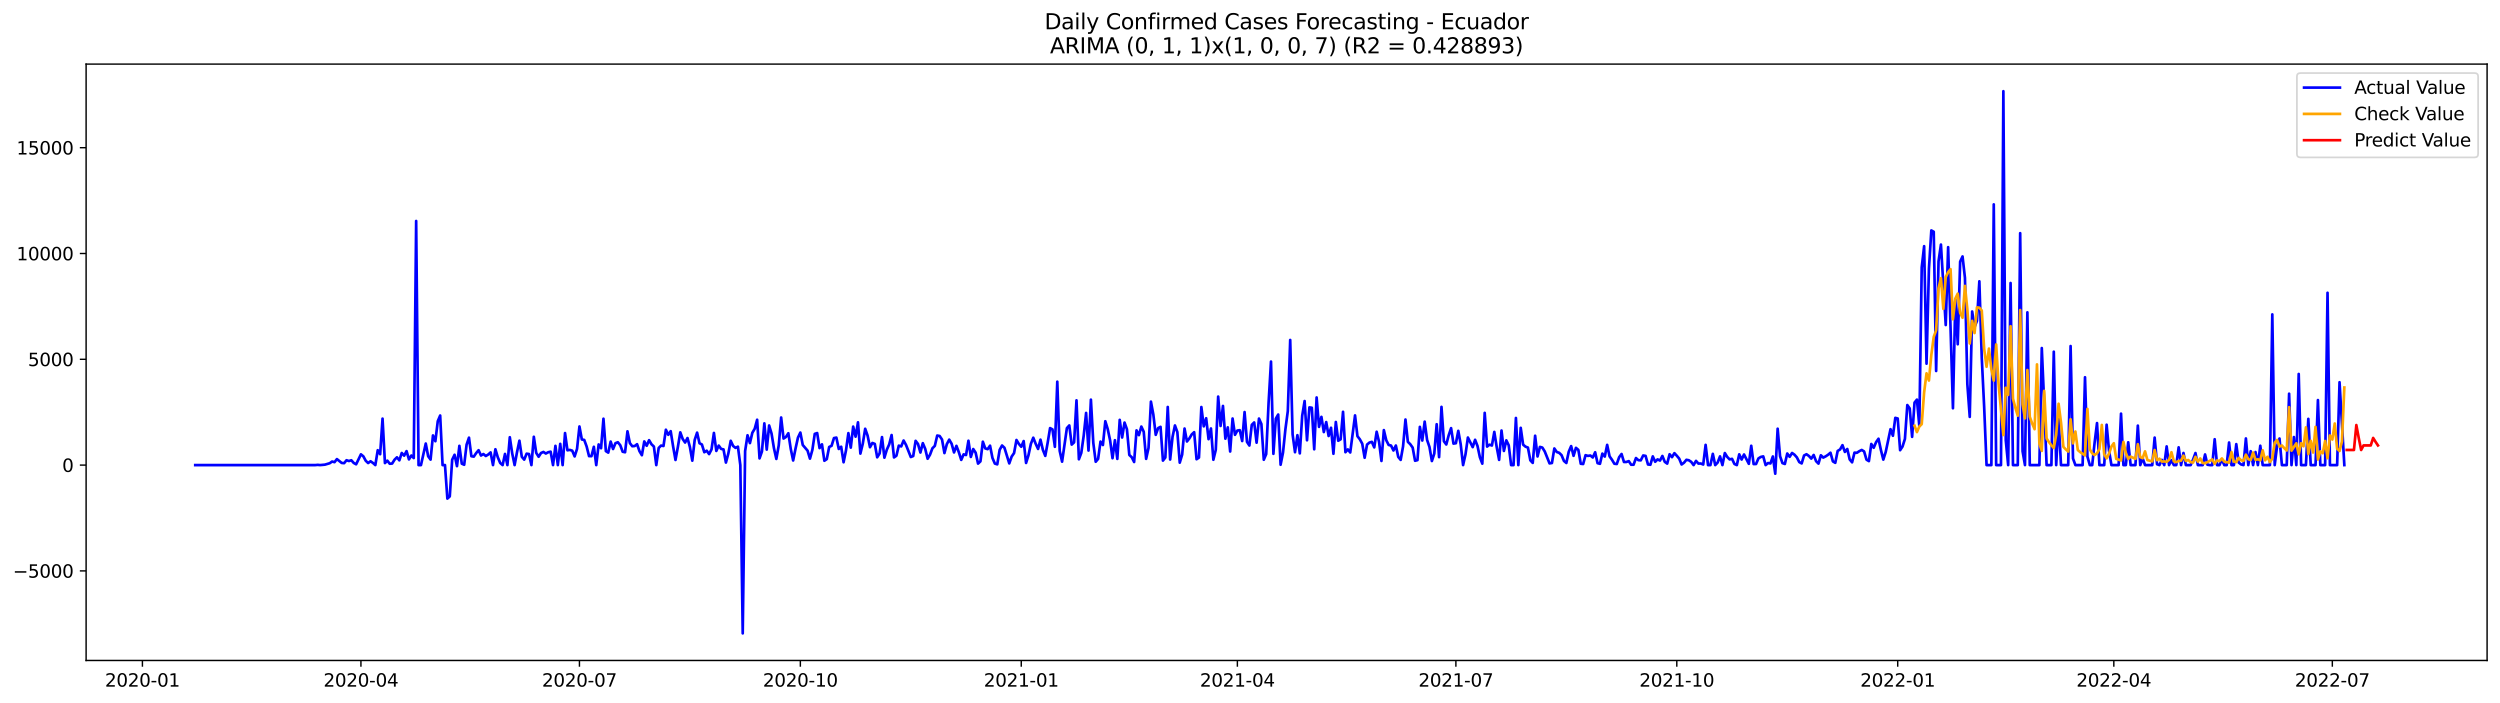 <?xml version="1.0" encoding="utf-8" standalone="no"?>
<!DOCTYPE svg PUBLIC "-//W3C//DTD SVG 1.1//EN"
  "http://www.w3.org/Graphics/SVG/1.1/DTD/svg11.dtd">
<svg xmlns:xlink="http://www.w3.org/1999/xlink" width="1394.43pt" height="392.274pt" viewBox="0 0 1394.43 392.274" xmlns="http://www.w3.org/2000/svg" version="1.1">
 <defs>
  <style type="text/css">*{stroke-linejoin: round; stroke-linecap: butt}</style>
 </defs>
 <g id="figure_1">
  <g id="patch_1">
   <path d="M 0 392.274 
L 1394.43 392.274 
L 1394.43 0 
L 0 0 
z
" style="fill: #ffffff"/>
  </g>
  <g id="axes_1">
   <g id="patch_2">
    <path d="M 48.03 368.396 
L 1387.23 368.396 
L 1387.23 35.755 
L 48.03 35.755 
z
" style="fill: #ffffff"/>
   </g>
   <g id="matplotlib.axis_1">
    <g id="xtick_1">
     <g id="line2d_1">
      <defs>
       <path id="mb697d5d68c" d="M 0 0 
L 0 3.5 
" style="stroke: #000000; stroke-width: 0.8"/>
      </defs>
      <g>
       <use xlink:href="#mb697d5d68c" x="79.437" y="368.396" style="stroke: #000000; stroke-width: 0.8"/>
      </g>
     </g>
     <g id="text_1">
      <!-- 2020-01 -->
      <g transform="translate(58.546 382.994)scale(0.1 -0.1)">
       <defs>
        <path id="DejaVuSans-32" d="M 1228 531 
L 3431 531 
L 3431 0 
L 469 0 
L 469 531 
Q 828 903 1448 1529 
Q 2069 2156 2228 2338 
Q 2531 2678 2651 2914 
Q 2772 3150 2772 3378 
Q 2772 3750 2511 3984 
Q 2250 4219 1831 4219 
Q 1534 4219 1204 4116 
Q 875 4013 500 3803 
L 500 4441 
Q 881 4594 1212 4672 
Q 1544 4750 1819 4750 
Q 2544 4750 2975 4387 
Q 3406 4025 3406 3419 
Q 3406 3131 3298 2873 
Q 3191 2616 2906 2266 
Q 2828 2175 2409 1742 
Q 1991 1309 1228 531 
z
" transform="scale(0.016)"/>
        <path id="DejaVuSans-30" d="M 2034 4250 
Q 1547 4250 1301 3770 
Q 1056 3291 1056 2328 
Q 1056 1369 1301 889 
Q 1547 409 2034 409 
Q 2525 409 2770 889 
Q 3016 1369 3016 2328 
Q 3016 3291 2770 3770 
Q 2525 4250 2034 4250 
z
M 2034 4750 
Q 2819 4750 3233 4129 
Q 3647 3509 3647 2328 
Q 3647 1150 3233 529 
Q 2819 -91 2034 -91 
Q 1250 -91 836 529 
Q 422 1150 422 2328 
Q 422 3509 836 4129 
Q 1250 4750 2034 4750 
z
" transform="scale(0.016)"/>
        <path id="DejaVuSans-2d" d="M 313 2009 
L 1997 2009 
L 1997 1497 
L 313 1497 
L 313 2009 
z
" transform="scale(0.016)"/>
        <path id="DejaVuSans-31" d="M 794 531 
L 1825 531 
L 1825 4091 
L 703 3866 
L 703 4441 
L 1819 4666 
L 2450 4666 
L 2450 531 
L 3481 531 
L 3481 0 
L 794 0 
L 794 531 
z
" transform="scale(0.016)"/>
       </defs>
       <use xlink:href="#DejaVuSans-32"/>
       <use xlink:href="#DejaVuSans-30" x="63.623"/>
       <use xlink:href="#DejaVuSans-32" x="127.246"/>
       <use xlink:href="#DejaVuSans-30" x="190.869"/>
       <use xlink:href="#DejaVuSans-2d" x="254.492"/>
       <use xlink:href="#DejaVuSans-30" x="290.576"/>
       <use xlink:href="#DejaVuSans-31" x="354.199"/>
      </g>
     </g>
    </g>
    <g id="xtick_2">
     <g id="line2d_2">
      <g>
       <use xlink:href="#mb697d5d68c" x="201.316" y="368.396" style="stroke: #000000; stroke-width: 0.8"/>
      </g>
     </g>
     <g id="text_2">
      <!-- 2020-04 -->
      <g transform="translate(180.425 382.994)scale(0.1 -0.1)">
       <defs>
        <path id="DejaVuSans-34" d="M 2419 4116 
L 825 1625 
L 2419 1625 
L 2419 4116 
z
M 2253 4666 
L 3047 4666 
L 3047 1625 
L 3713 1625 
L 3713 1100 
L 3047 1100 
L 3047 0 
L 2419 0 
L 2419 1100 
L 313 1100 
L 313 1709 
L 2253 4666 
z
" transform="scale(0.016)"/>
       </defs>
       <use xlink:href="#DejaVuSans-32"/>
       <use xlink:href="#DejaVuSans-30" x="63.623"/>
       <use xlink:href="#DejaVuSans-32" x="127.246"/>
       <use xlink:href="#DejaVuSans-30" x="190.869"/>
       <use xlink:href="#DejaVuSans-2d" x="254.492"/>
       <use xlink:href="#DejaVuSans-30" x="290.576"/>
       <use xlink:href="#DejaVuSans-34" x="354.199"/>
      </g>
     </g>
    </g>
    <g id="xtick_3">
     <g id="line2d_3">
      <g>
       <use xlink:href="#mb697d5d68c" x="323.196" y="368.396" style="stroke: #000000; stroke-width: 0.8"/>
      </g>
     </g>
     <g id="text_3">
      <!-- 2020-07 -->
      <g transform="translate(302.304 382.994)scale(0.1 -0.1)">
       <defs>
        <path id="DejaVuSans-37" d="M 525 4666 
L 3525 4666 
L 3525 4397 
L 1831 0 
L 1172 0 
L 2766 4134 
L 525 4134 
L 525 4666 
z
" transform="scale(0.016)"/>
       </defs>
       <use xlink:href="#DejaVuSans-32"/>
       <use xlink:href="#DejaVuSans-30" x="63.623"/>
       <use xlink:href="#DejaVuSans-32" x="127.246"/>
       <use xlink:href="#DejaVuSans-30" x="190.869"/>
       <use xlink:href="#DejaVuSans-2d" x="254.492"/>
       <use xlink:href="#DejaVuSans-30" x="290.576"/>
       <use xlink:href="#DejaVuSans-37" x="354.199"/>
      </g>
     </g>
    </g>
    <g id="xtick_4">
     <g id="line2d_4">
      <g>
       <use xlink:href="#mb697d5d68c" x="446.415" y="368.396" style="stroke: #000000; stroke-width: 0.8"/>
      </g>
     </g>
     <g id="text_4">
      <!-- 2020-10 -->
      <g transform="translate(425.523 382.994)scale(0.1 -0.1)">
       <use xlink:href="#DejaVuSans-32"/>
       <use xlink:href="#DejaVuSans-30" x="63.623"/>
       <use xlink:href="#DejaVuSans-32" x="127.246"/>
       <use xlink:href="#DejaVuSans-30" x="190.869"/>
       <use xlink:href="#DejaVuSans-2d" x="254.492"/>
       <use xlink:href="#DejaVuSans-31" x="290.576"/>
       <use xlink:href="#DejaVuSans-30" x="354.199"/>
      </g>
     </g>
    </g>
    <g id="xtick_5">
     <g id="line2d_5">
      <g>
       <use xlink:href="#mb697d5d68c" x="569.633" y="368.396" style="stroke: #000000; stroke-width: 0.8"/>
      </g>
     </g>
     <g id="text_5">
      <!-- 2021-01 -->
      <g transform="translate(548.742 382.994)scale(0.1 -0.1)">
       <use xlink:href="#DejaVuSans-32"/>
       <use xlink:href="#DejaVuSans-30" x="63.623"/>
       <use xlink:href="#DejaVuSans-32" x="127.246"/>
       <use xlink:href="#DejaVuSans-31" x="190.869"/>
       <use xlink:href="#DejaVuSans-2d" x="254.492"/>
       <use xlink:href="#DejaVuSans-30" x="290.576"/>
       <use xlink:href="#DejaVuSans-31" x="354.199"/>
      </g>
     </g>
    </g>
    <g id="xtick_6">
     <g id="line2d_6">
      <g>
       <use xlink:href="#mb697d5d68c" x="690.173" y="368.396" style="stroke: #000000; stroke-width: 0.8"/>
      </g>
     </g>
     <g id="text_6">
      <!-- 2021-04 -->
      <g transform="translate(669.282 382.994)scale(0.1 -0.1)">
       <use xlink:href="#DejaVuSans-32"/>
       <use xlink:href="#DejaVuSans-30" x="63.623"/>
       <use xlink:href="#DejaVuSans-32" x="127.246"/>
       <use xlink:href="#DejaVuSans-31" x="190.869"/>
       <use xlink:href="#DejaVuSans-2d" x="254.492"/>
       <use xlink:href="#DejaVuSans-30" x="290.576"/>
       <use xlink:href="#DejaVuSans-34" x="354.199"/>
      </g>
     </g>
    </g>
    <g id="xtick_7">
     <g id="line2d_7">
      <g>
       <use xlink:href="#mb697d5d68c" x="812.053" y="368.396" style="stroke: #000000; stroke-width: 0.8"/>
      </g>
     </g>
     <g id="text_7">
      <!-- 2021-07 -->
      <g transform="translate(791.161 382.994)scale(0.1 -0.1)">
       <use xlink:href="#DejaVuSans-32"/>
       <use xlink:href="#DejaVuSans-30" x="63.623"/>
       <use xlink:href="#DejaVuSans-32" x="127.246"/>
       <use xlink:href="#DejaVuSans-31" x="190.869"/>
       <use xlink:href="#DejaVuSans-2d" x="254.492"/>
       <use xlink:href="#DejaVuSans-30" x="290.576"/>
       <use xlink:href="#DejaVuSans-37" x="354.199"/>
      </g>
     </g>
    </g>
    <g id="xtick_8">
     <g id="line2d_8">
      <g>
       <use xlink:href="#mb697d5d68c" x="935.271" y="368.396" style="stroke: #000000; stroke-width: 0.8"/>
      </g>
     </g>
     <g id="text_8">
      <!-- 2021-10 -->
      <g transform="translate(914.38 382.994)scale(0.1 -0.1)">
       <use xlink:href="#DejaVuSans-32"/>
       <use xlink:href="#DejaVuSans-30" x="63.623"/>
       <use xlink:href="#DejaVuSans-32" x="127.246"/>
       <use xlink:href="#DejaVuSans-31" x="190.869"/>
       <use xlink:href="#DejaVuSans-2d" x="254.492"/>
       <use xlink:href="#DejaVuSans-31" x="290.576"/>
       <use xlink:href="#DejaVuSans-30" x="354.199"/>
      </g>
     </g>
    </g>
    <g id="xtick_9">
     <g id="line2d_9">
      <g>
       <use xlink:href="#mb697d5d68c" x="1058.49" y="368.396" style="stroke: #000000; stroke-width: 0.8"/>
      </g>
     </g>
     <g id="text_9">
      <!-- 2022-01 -->
      <g transform="translate(1037.599 382.994)scale(0.1 -0.1)">
       <use xlink:href="#DejaVuSans-32"/>
       <use xlink:href="#DejaVuSans-30" x="63.623"/>
       <use xlink:href="#DejaVuSans-32" x="127.246"/>
       <use xlink:href="#DejaVuSans-32" x="190.869"/>
       <use xlink:href="#DejaVuSans-2d" x="254.492"/>
       <use xlink:href="#DejaVuSans-30" x="290.576"/>
       <use xlink:href="#DejaVuSans-31" x="354.199"/>
      </g>
     </g>
    </g>
    <g id="xtick_10">
     <g id="line2d_10">
      <g>
       <use xlink:href="#mb697d5d68c" x="1179.03" y="368.396" style="stroke: #000000; stroke-width: 0.8"/>
      </g>
     </g>
     <g id="text_10">
      <!-- 2022-04 -->
      <g transform="translate(1158.139 382.994)scale(0.1 -0.1)">
       <use xlink:href="#DejaVuSans-32"/>
       <use xlink:href="#DejaVuSans-30" x="63.623"/>
       <use xlink:href="#DejaVuSans-32" x="127.246"/>
       <use xlink:href="#DejaVuSans-32" x="190.869"/>
       <use xlink:href="#DejaVuSans-2d" x="254.492"/>
       <use xlink:href="#DejaVuSans-30" x="290.576"/>
       <use xlink:href="#DejaVuSans-34" x="354.199"/>
      </g>
     </g>
    </g>
    <g id="xtick_11">
     <g id="line2d_11">
      <g>
       <use xlink:href="#mb697d5d68c" x="1300.91" y="368.396" style="stroke: #000000; stroke-width: 0.8"/>
      </g>
     </g>
     <g id="text_11">
      <!-- 2022-07 -->
      <g transform="translate(1280.018 382.994)scale(0.1 -0.1)">
       <use xlink:href="#DejaVuSans-32"/>
       <use xlink:href="#DejaVuSans-30" x="63.623"/>
       <use xlink:href="#DejaVuSans-32" x="127.246"/>
       <use xlink:href="#DejaVuSans-32" x="190.869"/>
       <use xlink:href="#DejaVuSans-2d" x="254.492"/>
       <use xlink:href="#DejaVuSans-30" x="290.576"/>
       <use xlink:href="#DejaVuSans-37" x="354.199"/>
      </g>
     </g>
    </g>
   </g>
   <g id="matplotlib.axis_2">
    <g id="ytick_1">
     <g id="line2d_12">
      <defs>
       <path id="md176b123f0" d="M 0 0 
L -3.5 0 
" style="stroke: #000000; stroke-width: 0.8"/>
      </defs>
      <g>
       <use xlink:href="#md176b123f0" x="48.03" y="318.424" style="stroke: #000000; stroke-width: 0.8"/>
      </g>
     </g>
     <g id="text_12">
      <!-- −5000 -->
      <g transform="translate(7.2 322.224)scale(0.1 -0.1)">
       <defs>
        <path id="DejaVuSans-2212" d="M 678 2272 
L 4684 2272 
L 4684 1741 
L 678 1741 
L 678 2272 
z
" transform="scale(0.016)"/>
        <path id="DejaVuSans-35" d="M 691 4666 
L 3169 4666 
L 3169 4134 
L 1269 4134 
L 1269 2991 
Q 1406 3038 1543 3061 
Q 1681 3084 1819 3084 
Q 2600 3084 3056 2656 
Q 3513 2228 3513 1497 
Q 3513 744 3044 326 
Q 2575 -91 1722 -91 
Q 1428 -91 1123 -41 
Q 819 9 494 109 
L 494 744 
Q 775 591 1075 516 
Q 1375 441 1709 441 
Q 2250 441 2565 725 
Q 2881 1009 2881 1497 
Q 2881 1984 2565 2268 
Q 2250 2553 1709 2553 
Q 1456 2553 1204 2497 
Q 953 2441 691 2322 
L 691 4666 
z
" transform="scale(0.016)"/>
       </defs>
       <use xlink:href="#DejaVuSans-2212"/>
       <use xlink:href="#DejaVuSans-35" x="83.789"/>
       <use xlink:href="#DejaVuSans-30" x="147.412"/>
       <use xlink:href="#DejaVuSans-30" x="211.035"/>
       <use xlink:href="#DejaVuSans-30" x="274.658"/>
      </g>
     </g>
    </g>
    <g id="ytick_2">
     <g id="line2d_13">
      <g>
       <use xlink:href="#md176b123f0" x="48.03" y="259.415" style="stroke: #000000; stroke-width: 0.8"/>
      </g>
     </g>
     <g id="text_13">
      <!-- 0 -->
      <g transform="translate(34.667 263.214)scale(0.1 -0.1)">
       <use xlink:href="#DejaVuSans-30"/>
      </g>
     </g>
    </g>
    <g id="ytick_3">
     <g id="line2d_14">
      <g>
       <use xlink:href="#md176b123f0" x="48.03" y="200.406" style="stroke: #000000; stroke-width: 0.8"/>
      </g>
     </g>
     <g id="text_14">
      <!-- 5000 -->
      <g transform="translate(15.58 204.205)scale(0.1 -0.1)">
       <use xlink:href="#DejaVuSans-35"/>
       <use xlink:href="#DejaVuSans-30" x="63.623"/>
       <use xlink:href="#DejaVuSans-30" x="127.246"/>
       <use xlink:href="#DejaVuSans-30" x="190.869"/>
      </g>
     </g>
    </g>
    <g id="ytick_4">
     <g id="line2d_15">
      <g>
       <use xlink:href="#md176b123f0" x="48.03" y="141.396" style="stroke: #000000; stroke-width: 0.8"/>
      </g>
     </g>
     <g id="text_15">
      <!-- 10000 -->
      <g transform="translate(9.217 145.195)scale(0.1 -0.1)">
       <use xlink:href="#DejaVuSans-31"/>
       <use xlink:href="#DejaVuSans-30" x="63.623"/>
       <use xlink:href="#DejaVuSans-30" x="127.246"/>
       <use xlink:href="#DejaVuSans-30" x="190.869"/>
       <use xlink:href="#DejaVuSans-30" x="254.492"/>
      </g>
     </g>
    </g>
    <g id="ytick_5">
     <g id="line2d_16">
      <g>
       <use xlink:href="#md176b123f0" x="48.03" y="82.387" style="stroke: #000000; stroke-width: 0.8"/>
      </g>
     </g>
     <g id="text_16">
      <!-- 15000 -->
      <g transform="translate(9.217 86.186)scale(0.1 -0.1)">
       <use xlink:href="#DejaVuSans-31"/>
       <use xlink:href="#DejaVuSans-35" x="63.623"/>
       <use xlink:href="#DejaVuSans-30" x="127.246"/>
       <use xlink:href="#DejaVuSans-30" x="190.869"/>
       <use xlink:href="#DejaVuSans-30" x="254.492"/>
      </g>
     </g>
    </g>
   </g>
   <g id="line2d_17">
    <path d="M 108.902 259.415 
L 175.869 259.415 
L 177.208 259.285 
L 178.548 259.415 
L 181.226 259.167 
L 183.905 258.376 
L 185.244 257.432 
L 186.584 257.775 
L 187.923 256.075 
L 190.602 258.223 
L 191.941 258.341 
L 193.28 256.701 
L 194.62 257.149 
L 195.959 256.724 
L 197.298 258.223 
L 198.638 258.967 
L 201.316 253.42 
L 202.656 254.517 
L 203.995 256.996 
L 205.334 258.27 
L 206.674 257.279 
L 208.013 258.223 
L 209.352 259.415 
L 210.692 251.118 
L 212.031 253.337 
L 213.37 233.498 
L 214.71 258.282 
L 216.049 256.948 
L 217.388 258.671 
L 218.728 258.542 
L 220.067 256.406 
L 221.406 255.084 
L 222.746 256.76 
L 224.085 252.664 
L 225.424 254.151 
L 226.764 251.626 
L 228.103 256.229 
L 229.442 254.081 
L 230.782 255.485 
L 232.121 123.268 
L 233.46 259.415 
L 234.8 259.415 
L 237.478 247.401 
L 238.818 254.494 
L 240.157 256.358 
L 241.496 242.869 
L 242.836 246.102 
L 244.175 234.938 
L 245.514 231.763 
L 246.854 259.415 
L 248.193 259.415 
L 249.532 278.097 
L 250.872 276.882 
L 252.211 256.429 
L 253.55 253.656 
L 254.89 260.005 
L 256.229 248.675 
L 257.568 258.624 
L 258.908 259.226 
L 260.247 248.026 
L 261.586 244.12 
L 262.926 254.47 
L 264.265 254.694 
L 265.604 252.7 
L 266.944 251.118 
L 268.283 254.081 
L 269.622 253.254 
L 270.962 254.34 
L 272.301 253.538 
L 273.64 252.346 
L 274.98 259.415 
L 276.319 250.587 
L 277.658 255.072 
L 278.998 258.235 
L 280.337 259.415 
L 281.676 253.195 
L 283.016 259.415 
L 284.355 243.884 
L 285.694 252.9 
L 287.034 259.415 
L 288.373 252.228 
L 289.712 245.807 
L 291.052 254.789 
L 292.391 256.37 
L 293.73 253.054 
L 295.07 253.243 
L 296.409 259.415 
L 297.748 243.624 
L 299.088 252.594 
L 300.427 254.753 
L 301.767 252.676 
L 303.106 252.086 
L 304.445 252.959 
L 305.785 252.251 
L 307.124 251.933 
L 308.463 259.415 
L 309.803 248.687 
L 311.142 259.415 
L 312.481 247.578 
L 313.821 259.415 
L 315.16 241.559 
L 316.499 251.154 
L 317.839 250.941 
L 319.178 251.378 
L 320.517 254.576 
L 321.857 250.363 
L 323.196 237.877 
L 324.535 245.123 
L 325.875 245.383 
L 327.214 249.053 
L 328.553 254.423 
L 329.893 254.435 
L 331.232 249.206 
L 332.571 259.415 
L 333.911 247.896 
L 335.25 250.009 
L 336.589 233.557 
L 337.929 251.614 
L 339.268 252.464 
L 340.607 246.303 
L 341.947 250.457 
L 343.286 247.188 
L 344.625 246.681 
L 345.965 248.345 
L 347.304 251.968 
L 348.643 252.251 
L 349.983 240.567 
L 351.322 247.141 
L 352.661 248.9 
L 354.001 248.782 
L 355.34 247.767 
L 356.679 251.649 
L 358.019 253.904 
L 359.358 246.22 
L 360.697 248.628 
L 362.037 245.524 
L 363.376 247.79 
L 364.715 249.065 
L 366.055 259.415 
L 367.394 249.867 
L 368.733 248.534 
L 370.073 248.758 
L 371.412 239.694 
L 372.751 242.515 
L 374.091 240.497 
L 375.43 248.947 
L 376.769 256.559 
L 378.109 249.242 
L 379.448 241.157 
L 380.787 244.863 
L 382.127 246.834 
L 383.466 244.32 
L 384.805 249.336 
L 386.145 256.948 
L 387.484 245.371 
L 388.823 241.311 
L 390.163 247.224 
L 391.502 247.932 
L 392.841 252.239 
L 394.181 251.39 
L 395.52 253.278 
L 396.859 250.67 
L 398.199 241.488 
L 399.538 251.508 
L 400.877 248.534 
L 402.217 250.387 
L 403.556 250.658 
L 404.895 258.011 
L 406.235 253.018 
L 407.574 245.866 
L 408.913 248.758 
L 410.253 249.796 
L 411.592 249.147 
L 412.931 259.415 
L 414.271 353.276 
L 415.61 251.567 
L 416.949 242.786 
L 418.289 247.141 
L 419.628 241.405 
L 420.967 239.128 
L 422.307 234.124 
L 423.646 255.674 
L 424.985 251.838 
L 426.325 236.142 
L 427.664 250.776 
L 429.003 237.322 
L 430.343 241.818 
L 431.682 249.985 
L 433.021 255.969 
L 434.361 248.416 
L 435.7 232.873 
L 437.039 244.615 
L 438.379 243.73 
L 439.718 241.641 
L 441.057 250.375 
L 442.397 256.842 
L 443.736 250.162 
L 445.075 244.096 
L 446.415 241.275 
L 447.754 248.203 
L 450.433 251.354 
L 451.772 255.815 
L 453.111 250.953 
L 454.451 242.007 
L 455.79 241.547 
L 457.129 249.938 
L 458.469 247.849 
L 459.808 256.996 
L 461.147 256.087 
L 462.487 249.313 
L 463.826 248.652 
L 465.165 244.344 
L 466.505 244.084 
L 467.844 250.41 
L 469.183 249.183 
L 470.523 257.834 
L 471.862 251.248 
L 473.201 241.594 
L 474.541 249.667 
L 475.88 237.947 
L 477.219 243.553 
L 478.559 235.563 
L 479.898 253.007 
L 481.237 247.448 
L 482.577 239.163 
L 483.916 242.963 
L 485.255 249.442 
L 486.595 247.082 
L 487.934 247.59 
L 489.273 255.072 
L 490.613 252.948 
L 491.952 243.801 
L 493.291 255.284 
L 494.631 250.859 
L 495.97 247.873 
L 497.309 242.645 
L 498.649 255.143 
L 499.988 254.199 
L 501.327 248.569 
L 502.667 248.994 
L 504.006 245.713 
L 505.345 248.168 
L 508.024 254.918 
L 509.363 254.364 
L 510.703 245.89 
L 512.042 247.66 
L 513.381 252.405 
L 514.721 247.188 
L 516.06 250.363 
L 517.399 255.863 
L 518.739 253.608 
L 520.078 250.044 
L 521.417 248.699 
L 522.757 242.94 
L 524.096 243.187 
L 525.435 245.158 
L 526.775 252.712 
L 528.114 247.755 
L 529.453 245.217 
L 530.793 247.519 
L 532.132 252.357 
L 533.471 248.687 
L 534.811 252.251 
L 536.15 256.512 
L 537.489 253.42 
L 538.829 253.797 
L 540.168 245.831 
L 541.507 254.859 
L 542.847 250.457 
L 544.186 252.499 
L 545.525 258.589 
L 546.865 257.338 
L 548.204 246.374 
L 549.543 250.115 
L 550.883 250.516 
L 552.222 248.593 
L 553.561 255.438 
L 554.901 258.565 
L 556.24 259.002 
L 557.579 250.918 
L 558.919 248.486 
L 560.258 249.761 
L 562.937 258.459 
L 564.276 254.659 
L 565.615 252.712 
L 566.955 245.418 
L 568.294 247.613 
L 569.633 249.195 
L 570.973 246.02 
L 572.312 258.223 
L 573.651 253.915 
L 574.991 247.578 
L 576.33 244.143 
L 577.669 247.519 
L 579.009 250.41 
L 580.348 245.241 
L 581.687 250.906 
L 583.027 254.269 
L 584.366 246.893 
L 585.705 238.785 
L 587.045 239.505 
L 588.384 249.218 
L 589.723 212.892 
L 591.063 251.461 
L 592.402 257.503 
L 595.081 238.797 
L 596.42 237.298 
L 597.759 247.979 
L 599.099 246.74 
L 600.438 223.301 
L 601.777 256.169 
L 603.117 252.582 
L 604.456 243.022 
L 605.795 230.323 
L 607.135 251.307 
L 608.474 222.924 
L 609.813 247.035 
L 611.153 257.55 
L 612.492 255.957 
L 613.831 246.303 
L 615.171 248.215 
L 616.51 234.95 
L 617.849 239.316 
L 619.189 245.642 
L 620.528 255.579 
L 621.867 245.536 
L 623.207 255.957 
L 624.546 234.194 
L 625.885 244.025 
L 627.225 235.693 
L 628.564 239.399 
L 629.903 253.774 
L 631.243 255.025 
L 632.582 257.692 
L 633.921 240.048 
L 635.261 242.704 
L 636.6 237.924 
L 637.939 240.815 
L 639.279 255.933 
L 640.618 249.832 
L 641.957 224.021 
L 643.297 231.208 
L 644.636 242.538 
L 645.975 238.785 
L 647.315 238.077 
L 648.654 256.913 
L 649.993 255.19 
L 651.333 226.995 
L 652.672 256.311 
L 654.011 243.659 
L 655.351 237.31 
L 656.69 241.004 
L 658.029 258.058 
L 659.369 253.561 
L 660.708 239.033 
L 662.047 246.244 
L 663.387 244.556 
L 664.726 242.302 
L 666.065 241.063 
L 667.405 256.146 
L 668.744 255.214 
L 670.083 227.031 
L 671.423 237.806 
L 672.762 233.286 
L 674.101 244.958 
L 675.441 238.998 
L 676.78 256.429 
L 678.119 250.929 
L 679.459 221.212 
L 680.798 237.593 
L 682.137 226.429 
L 683.477 244.686 
L 684.816 238.372 
L 686.155 251.838 
L 687.495 233.439 
L 688.834 242.538 
L 690.173 240.143 
L 691.513 239.942 
L 692.852 245.996 
L 694.191 229.839 
L 695.531 246.48 
L 696.87 248.498 
L 698.209 236.968 
L 699.549 235.634 
L 700.888 246.917 
L 702.227 233.463 
L 703.567 236.519 
L 704.906 256.429 
L 706.245 253.29 
L 707.585 224.599 
L 708.924 201.68 
L 710.263 253.125 
L 711.603 233.533 
L 712.942 231.22 
L 714.281 259.214 
L 715.621 252.44 
L 716.96 239.482 
L 718.299 229.32 
L 719.639 189.63 
L 720.978 242.326 
L 722.317 252.239 
L 723.657 242.739 
L 724.996 252.877 
L 726.335 231.881 
L 727.675 223.691 
L 729.014 245.571 
L 730.353 227.231 
L 731.693 227.432 
L 733.032 250.599 
L 734.371 221.696 
L 735.711 238.101 
L 737.05 232.518 
L 738.389 240.992 
L 739.729 235.422 
L 741.068 243.187 
L 742.407 238.596 
L 743.747 253.101 
L 745.086 235.375 
L 746.425 245.831 
L 747.765 245.029 
L 749.104 229.698 
L 750.443 252.228 
L 751.783 250.67 
L 753.122 252.381 
L 755.801 231.704 
L 757.14 243.294 
L 758.479 245.029 
L 759.819 247.483 
L 761.158 255.32 
L 762.497 247.979 
L 763.837 246.858 
L 765.176 246.457 
L 766.515 249.549 
L 767.855 240.815 
L 769.194 246.433 
L 770.533 257.102 
L 771.873 239.906 
L 773.212 245.548 
L 774.551 248.18 
L 775.891 248.534 
L 777.23 251.272 
L 778.569 248.51 
L 779.909 254.859 
L 781.248 256.512 
L 782.587 248.97 
L 783.927 234.006 
L 785.266 246.457 
L 786.605 247.767 
L 787.945 249.667 
L 789.284 256.996 
L 790.623 256.642 
L 791.963 238.101 
L 793.302 245.713 
L 794.641 235.174 
L 795.981 245.359 
L 797.32 249.324 
L 798.659 257.149 
L 799.999 253.007 
L 801.338 236.626 
L 802.677 254.978 
L 804.017 226.948 
L 805.356 246.102 
L 806.695 247.92 
L 808.035 242.81 
L 809.374 238.809 
L 810.713 247.436 
L 812.053 247.212 
L 813.392 240.308 
L 814.731 247.79 
L 816.071 259.415 
L 817.41 253.431 
L 818.749 244.049 
L 821.428 249.395 
L 822.767 245.312 
L 824.107 248.758 
L 825.446 255.048 
L 826.785 258.612 
L 828.125 230.288 
L 829.464 249.088 
L 830.803 248.026 
L 832.143 248.498 
L 833.482 240.91 
L 834.821 249.383 
L 836.161 256.5 
L 837.5 240.131 
L 838.839 251.52 
L 840.179 245.619 
L 841.518 248.368 
L 842.857 259.415 
L 844.197 259.415 
L 845.536 233.132 
L 846.875 259.415 
L 848.215 238.632 
L 849.554 248.026 
L 850.893 249.136 
L 852.233 249.643 
L 853.572 256.748 
L 854.911 258.188 
L 856.251 243.046 
L 857.59 254.6 
L 858.929 249.277 
L 860.269 249.631 
L 861.608 251.791 
L 864.287 258.459 
L 865.626 258.258 
L 866.965 250.151 
L 868.305 252.11 
L 869.644 252.558 
L 870.983 253.856 
L 872.323 257.102 
L 873.662 258.235 
L 875.001 251.98 
L 876.341 248.829 
L 877.68 254.246 
L 879.019 249.796 
L 880.359 250.929 
L 881.698 258.66 
L 883.037 258.825 
L 884.377 253.892 
L 885.716 254.281 
L 887.055 254.069 
L 888.395 255.166 
L 889.734 252.275 
L 891.073 258.341 
L 892.413 258.695 
L 893.752 253.018 
L 895.091 254.659 
L 896.431 248.144 
L 897.77 254.541 
L 899.109 256.429 
L 900.449 258.648 
L 901.788 258.813 
L 903.127 255.001 
L 904.467 253.231 
L 905.806 257.692 
L 907.145 257.668 
L 908.485 257.208 
L 909.824 259.226 
L 911.163 259.214 
L 912.503 255.485 
L 913.842 256.677 
L 915.181 256.76 
L 916.521 254.057 
L 917.86 254.281 
L 919.199 259.073 
L 920.539 259.214 
L 921.878 254.564 
L 923.217 257.562 
L 924.557 256.229 
L 925.896 256.889 
L 927.235 254.328 
L 928.575 257.621 
L 929.914 258.589 
L 931.253 253.361 
L 932.593 254.989 
L 933.932 252.759 
L 935.271 254.199 
L 936.611 255.804 
L 937.95 259.073 
L 939.289 258.081 
L 940.629 256.465 
L 941.968 256.712 
L 943.307 257.609 
L 944.647 259.415 
L 945.986 257.066 
L 947.325 258.577 
L 948.665 258.53 
L 950.004 259.096 
L 951.343 248.144 
L 952.683 259.415 
L 954.022 259.415 
L 955.361 253.148 
L 956.701 259.415 
L 958.04 258.011 
L 959.379 254.564 
L 960.719 259.415 
L 962.058 252.7 
L 963.397 254.859 
L 964.737 256.24 
L 966.076 255.933 
L 967.415 258.79 
L 968.755 259.415 
L 970.094 253.42 
L 971.433 256.311 
L 972.773 253.502 
L 975.451 258.707 
L 976.791 248.64 
L 978.13 258.849 
L 979.469 258.813 
L 980.809 255.697 
L 982.148 254.859 
L 983.487 254.564 
L 984.827 259.415 
L 986.166 258.282 
L 987.505 258.494 
L 988.845 254.612 
L 990.184 264.218 
L 991.523 239.128 
L 992.863 254.47 
L 994.202 258.306 
L 995.541 258.79 
L 996.881 252.959 
L 998.22 254.8 
L 999.559 252.664 
L 1000.899 253.608 
L 1002.238 255.119 
L 1003.577 257.739 
L 1004.917 258.483 
L 1006.256 254.069 
L 1007.595 253.361 
L 1008.935 254.317 
L 1010.274 255.792 
L 1011.613 253.774 
L 1012.953 257.232 
L 1014.292 258.589 
L 1015.631 253.951 
L 1016.971 255.225 
L 1018.31 254.541 
L 1019.649 253.644 
L 1020.989 252.523 
L 1022.328 257.35 
L 1023.667 258.152 
L 1025.007 251.508 
L 1026.346 250.693 
L 1027.685 248.298 
L 1029.025 252.062 
L 1030.364 250.446 
L 1031.703 256.264 
L 1033.043 257.869 
L 1034.382 252.476 
L 1035.721 252.558 
L 1037.061 251.661 
L 1038.4 250.977 
L 1039.739 251.779 
L 1041.079 256.394 
L 1042.418 257.196 
L 1043.757 247.637 
L 1045.097 249.749 
L 1046.436 246.61 
L 1047.776 244.71 
L 1049.115 250.988 
L 1050.454 256.358 
L 1051.794 252.11 
L 1054.472 239.387 
L 1055.812 243.058 
L 1057.151 233.073 
L 1058.49 233.427 
L 1059.83 251.106 
L 1061.169 249.065 
L 1062.508 244.84 
L 1063.848 225.933 
L 1065.187 227.821 
L 1066.526 243.659 
L 1067.866 224.564 
L 1069.205 222.9 
L 1070.544 237.558 
L 1071.884 149.173 
L 1073.223 137.313 
L 1074.562 202.849 
L 1075.902 149.917 
L 1077.241 128.532 
L 1078.58 129.275 
L 1079.92 206.92 
L 1081.259 145.786 
L 1082.598 136.416 
L 1085.277 181.298 
L 1086.616 137.867 
L 1089.295 227.715 
L 1090.634 167.006 
L 1091.974 192.014 
L 1093.313 145.94 
L 1094.652 143.037 
L 1095.992 154.956 
L 1097.331 214.285 
L 1098.67 232.53 
L 1100.01 173.745 
L 1101.349 182.443 
L 1102.688 178.973 
L 1104.028 156.904 
L 1105.367 199.497 
L 1106.706 226.948 
L 1108.046 259.415 
L 1110.724 259.415 
L 1112.064 114.004 
L 1113.403 259.415 
L 1116.082 259.415 
L 1117.421 50.876 
L 1118.76 245.489 
L 1120.1 259.415 
L 1121.439 157.86 
L 1122.778 259.415 
L 1125.457 259.415 
L 1126.796 130.054 
L 1128.136 251.685 
L 1129.475 259.415 
L 1130.814 174.217 
L 1132.154 259.415 
L 1137.511 259.415 
L 1138.85 194.139 
L 1140.19 224.894 
L 1141.529 259.415 
L 1144.208 259.415 
L 1145.547 196.169 
L 1146.886 259.415 
L 1148.226 233.628 
L 1149.565 259.415 
L 1153.583 259.415 
L 1154.922 193.018 
L 1156.262 255.721 
L 1157.601 259.415 
L 1161.619 259.415 
L 1162.958 210.425 
L 1164.298 254.671 
L 1165.637 259.415 
L 1166.976 259.415 
L 1168.316 246.881 
L 1169.655 235.988 
L 1170.994 259.415 
L 1173.673 259.415 
L 1175.012 236.897 
L 1176.352 251.354 
L 1177.691 259.415 
L 1181.709 259.415 
L 1183.048 230.725 
L 1184.388 259.415 
L 1185.727 259.415 
L 1187.066 246.704 
L 1188.406 259.415 
L 1191.084 259.415 
L 1192.424 237.404 
L 1193.763 259.415 
L 1195.102 255.615 
L 1196.442 259.415 
L 1200.46 259.415 
L 1201.799 244.084 
L 1203.138 258.931 
L 1204.478 259.415 
L 1205.817 256.524 
L 1207.156 259.415 
L 1208.496 248.994 
L 1209.835 259.415 
L 1211.174 256.677 
L 1212.514 259.415 
L 1213.853 259.415 
L 1215.192 249.513 
L 1216.532 259.415 
L 1217.871 252.664 
L 1219.21 259.415 
L 1221.889 259.415 
L 1223.228 256.347 
L 1224.568 252.688 
L 1225.907 259.415 
L 1228.586 259.415 
L 1229.925 253.479 
L 1231.264 259.214 
L 1232.604 259.415 
L 1233.943 259.415 
L 1235.282 244.993 
L 1236.622 259.415 
L 1237.961 259.415 
L 1239.3 256.181 
L 1240.64 259.415 
L 1241.979 259.415 
L 1243.318 246.822 
L 1244.658 259.415 
L 1245.997 259.415 
L 1247.336 247.731 
L 1248.676 257.999 
L 1250.015 259.049 
L 1251.354 259.415 
L 1252.694 244.556 
L 1254.033 259.415 
L 1255.372 251.673 
L 1256.712 259.415 
L 1258.051 252.133 
L 1259.39 259.415 
L 1260.73 248.628 
L 1262.069 259.415 
L 1266.087 259.415 
L 1267.426 175.362 
L 1268.766 259.415 
L 1270.105 248.734 
L 1271.444 244.604 
L 1272.784 259.415 
L 1275.462 259.415 
L 1276.802 219.595 
L 1278.141 259.415 
L 1279.48 243.789 
L 1280.82 259.415 
L 1282.159 208.584 
L 1283.498 259.415 
L 1286.177 259.415 
L 1287.516 233.64 
L 1288.856 259.415 
L 1291.534 259.415 
L 1292.874 223.16 
L 1294.213 259.415 
L 1296.892 259.415 
L 1298.231 163.312 
L 1299.57 259.415 
L 1303.588 259.415 
L 1304.928 213.199 
L 1307.606 259.415 
L 1307.606 259.415 
" clip-path="url(#p99cb834d14)" style="fill: none; stroke: #0000ff; stroke-width: 1.5; stroke-linecap: square"/>
   </g>
   <g id="line2d_18">
    <path d="M 1067.866 237.462 
L 1069.205 241.003 
L 1070.544 237.9 
L 1071.884 236.583 
L 1073.223 218.881 
L 1074.562 208.233 
L 1075.902 212.254 
L 1077.241 197.943 
L 1078.58 187.899 
L 1079.92 184.245 
L 1081.259 160.791 
L 1082.598 155.162 
L 1083.938 172.287 
L 1085.277 154.58 
L 1086.616 151.825 
L 1087.956 150.129 
L 1089.295 178.082 
L 1090.634 166.527 
L 1091.974 163.776 
L 1093.313 174.521 
L 1094.652 177.222 
L 1095.992 159.465 
L 1097.331 172.612 
L 1098.67 191.586 
L 1100.01 178.965 
L 1101.349 185.765 
L 1102.688 171.457 
L 1104.028 171.617 
L 1105.367 173.178 
L 1106.706 194.633 
L 1108.046 204.561 
L 1109.385 194.43 
L 1110.724 205.98 
L 1112.064 212.284 
L 1113.403 192.136 
L 1114.742 214.192 
L 1117.421 242.652 
L 1118.76 216.284 
L 1120.1 220.299 
L 1121.439 181.961 
L 1122.778 222.363 
L 1124.118 227.458 
L 1125.457 231.852 
L 1126.796 172.947 
L 1128.136 225.557 
L 1129.475 233.336 
L 1130.814 206.391 
L 1132.154 232.498 
L 1133.493 236.199 
L 1134.832 239.391 
L 1136.172 203.254 
L 1137.511 247.542 
L 1138.85 251.499 
L 1140.19 217.998 
L 1141.529 244.56 
L 1142.868 246.603 
L 1144.208 248.364 
L 1145.547 249.884 
L 1146.886 242.498 
L 1148.226 225.2 
L 1149.565 235.605 
L 1150.904 249.257 
L 1152.244 250.653 
L 1153.583 251.858 
L 1154.922 233.883 
L 1156.262 247.278 
L 1157.601 240.687 
L 1158.94 251.014 
L 1160.28 252.169 
L 1162.958 254.025 
L 1164.298 228.069 
L 1165.637 250.577 
L 1166.976 252.903 
L 1168.316 253.798 
L 1169.655 252.847 
L 1170.994 250.529 
L 1172.334 237.023 
L 1173.673 253.403 
L 1175.012 255.656 
L 1176.352 253.077 
L 1177.691 249.072 
L 1179.03 247.219 
L 1180.37 255.939 
L 1183.048 256.829 
L 1184.388 246.47 
L 1185.727 252.596 
L 1187.066 255.957 
L 1188.406 254.685 
L 1191.084 255.896 
L 1192.424 247.755 
L 1193.763 254.957 
L 1195.102 255.57 
L 1196.442 251.755 
L 1197.781 256.629 
L 1200.46 257.343 
L 1201.799 251.01 
L 1203.138 256.675 
L 1204.478 255.843 
L 1205.817 257.477 
L 1207.156 257.346 
L 1208.496 257.63 
L 1209.835 256.443 
L 1211.174 252.242 
L 1212.514 257.316 
L 1213.853 257.75 
L 1215.192 257.109 
L 1216.532 256.934 
L 1217.871 254.142 
L 1219.21 257.072 
L 1220.55 256.571 
L 1221.889 257.785 
L 1223.228 258.009 
L 1224.568 254.804 
L 1225.907 257.49 
L 1227.246 255.725 
L 1228.586 258.262 
L 1229.925 258.42 
L 1232.604 257.021 
L 1233.943 256.25 
L 1235.282 258.708 
L 1236.622 256.822 
L 1237.961 257.179 
L 1239.3 255.701 
L 1240.64 257.492 
L 1243.318 258.036 
L 1244.658 252.159 
L 1245.997 257.492 
L 1247.336 257.757 
L 1248.676 255.406 
L 1250.015 256.735 
L 1251.354 257.053 
L 1252.694 253.592 
L 1254.033 256.135 
L 1255.372 256.586 
L 1256.712 252.398 
L 1258.051 256.45 
L 1259.39 256.172 
L 1260.73 256.728 
L 1262.069 251.147 
L 1263.408 256.751 
L 1264.748 254.79 
L 1266.087 257.753 
L 1267.426 255.793 
L 1268.766 246.923 
L 1270.105 245.398 
L 1271.444 249.099 
L 1272.784 248.481 
L 1274.123 249.985 
L 1275.462 251.281 
L 1276.802 227.13 
L 1278.141 251.364 
L 1280.82 247.266 
L 1282.159 253.389 
L 1283.498 247.229 
L 1284.838 248.904 
L 1286.177 238.378 
L 1287.516 253.242 
L 1288.856 245.849 
L 1290.195 252.412 
L 1291.534 238.093 
L 1292.874 256.306 
L 1294.213 251.749 
L 1295.552 252.803 
L 1296.892 245.963 
L 1298.231 255.562 
L 1299.57 242.878 
L 1300.91 245.152 
L 1302.249 236.213 
L 1303.588 250.303 
L 1304.928 251.556 
L 1306.267 246.282 
L 1307.606 216.143 
L 1307.606 216.143 
" clip-path="url(#p99cb834d14)" style="fill: none; stroke: #ffa500; stroke-width: 1.5; stroke-linecap: square"/>
   </g>
   <g id="line2d_19">
    <path d="M 1308.946 250.985 
L 1310.285 250.985 
L 1311.624 250.985 
L 1312.964 250.985 
L 1314.303 237.091 
L 1315.642 244.311 
L 1316.982 250.985 
L 1318.321 248.451 
L 1319.66 248.451 
L 1321 248.451 
L 1322.339 248.451 
L 1323.678 244.273 
L 1325.018 246.444 
L 1326.357 248.451 
" clip-path="url(#p99cb834d14)" style="fill: none; stroke: #ff0000; stroke-width: 1.5; stroke-linecap: square"/>
   </g>
   <g id="patch_3">
    <path d="M 48.03 368.396 
L 48.03 35.755 
" style="fill: none; stroke: #000000; stroke-width: 0.8; stroke-linejoin: miter; stroke-linecap: square"/>
   </g>
   <g id="patch_4">
    <path d="M 1387.23 368.396 
L 1387.23 35.755 
" style="fill: none; stroke: #000000; stroke-width: 0.8; stroke-linejoin: miter; stroke-linecap: square"/>
   </g>
   <g id="patch_5">
    <path d="M 48.03 368.396 
L 1387.23 368.396 
" style="fill: none; stroke: #000000; stroke-width: 0.8; stroke-linejoin: miter; stroke-linecap: square"/>
   </g>
   <g id="patch_6">
    <path d="M 48.03 35.755 
L 1387.23 35.755 
" style="fill: none; stroke: #000000; stroke-width: 0.8; stroke-linejoin: miter; stroke-linecap: square"/>
   </g>
   <g id="text_17">
    <!-- Daily Confirmed Cases Forecasting - Ecuador -->
    <g transform="translate(582.613 16.318)scale(0.12 -0.12)">
     <defs>
      <path id="DejaVuSans-44" d="M 1259 4147 
L 1259 519 
L 2022 519 
Q 2988 519 3436 956 
Q 3884 1394 3884 2338 
Q 3884 3275 3436 3711 
Q 2988 4147 2022 4147 
L 1259 4147 
z
M 628 4666 
L 1925 4666 
Q 3281 4666 3915 4102 
Q 4550 3538 4550 2338 
Q 4550 1131 3912 565 
Q 3275 0 1925 0 
L 628 0 
L 628 4666 
z
" transform="scale(0.016)"/>
      <path id="DejaVuSans-61" d="M 2194 1759 
Q 1497 1759 1228 1600 
Q 959 1441 959 1056 
Q 959 750 1161 570 
Q 1363 391 1709 391 
Q 2188 391 2477 730 
Q 2766 1069 2766 1631 
L 2766 1759 
L 2194 1759 
z
M 3341 1997 
L 3341 0 
L 2766 0 
L 2766 531 
Q 2569 213 2275 61 
Q 1981 -91 1556 -91 
Q 1019 -91 701 211 
Q 384 513 384 1019 
Q 384 1609 779 1909 
Q 1175 2209 1959 2209 
L 2766 2209 
L 2766 2266 
Q 2766 2663 2505 2880 
Q 2244 3097 1772 3097 
Q 1472 3097 1187 3025 
Q 903 2953 641 2809 
L 641 3341 
Q 956 3463 1253 3523 
Q 1550 3584 1831 3584 
Q 2591 3584 2966 3190 
Q 3341 2797 3341 1997 
z
" transform="scale(0.016)"/>
      <path id="DejaVuSans-69" d="M 603 3500 
L 1178 3500 
L 1178 0 
L 603 0 
L 603 3500 
z
M 603 4863 
L 1178 4863 
L 1178 4134 
L 603 4134 
L 603 4863 
z
" transform="scale(0.016)"/>
      <path id="DejaVuSans-6c" d="M 603 4863 
L 1178 4863 
L 1178 0 
L 603 0 
L 603 4863 
z
" transform="scale(0.016)"/>
      <path id="DejaVuSans-79" d="M 2059 -325 
Q 1816 -950 1584 -1140 
Q 1353 -1331 966 -1331 
L 506 -1331 
L 506 -850 
L 844 -850 
Q 1081 -850 1212 -737 
Q 1344 -625 1503 -206 
L 1606 56 
L 191 3500 
L 800 3500 
L 1894 763 
L 2988 3500 
L 3597 3500 
L 2059 -325 
z
" transform="scale(0.016)"/>
      <path id="DejaVuSans-20" transform="scale(0.016)"/>
      <path id="DejaVuSans-43" d="M 4122 4306 
L 4122 3641 
Q 3803 3938 3442 4084 
Q 3081 4231 2675 4231 
Q 1875 4231 1450 3742 
Q 1025 3253 1025 2328 
Q 1025 1406 1450 917 
Q 1875 428 2675 428 
Q 3081 428 3442 575 
Q 3803 722 4122 1019 
L 4122 359 
Q 3791 134 3420 21 
Q 3050 -91 2638 -91 
Q 1578 -91 968 557 
Q 359 1206 359 2328 
Q 359 3453 968 4101 
Q 1578 4750 2638 4750 
Q 3056 4750 3426 4639 
Q 3797 4528 4122 4306 
z
" transform="scale(0.016)"/>
      <path id="DejaVuSans-6f" d="M 1959 3097 
Q 1497 3097 1228 2736 
Q 959 2375 959 1747 
Q 959 1119 1226 758 
Q 1494 397 1959 397 
Q 2419 397 2687 759 
Q 2956 1122 2956 1747 
Q 2956 2369 2687 2733 
Q 2419 3097 1959 3097 
z
M 1959 3584 
Q 2709 3584 3137 3096 
Q 3566 2609 3566 1747 
Q 3566 888 3137 398 
Q 2709 -91 1959 -91 
Q 1206 -91 779 398 
Q 353 888 353 1747 
Q 353 2609 779 3096 
Q 1206 3584 1959 3584 
z
" transform="scale(0.016)"/>
      <path id="DejaVuSans-6e" d="M 3513 2113 
L 3513 0 
L 2938 0 
L 2938 2094 
Q 2938 2591 2744 2837 
Q 2550 3084 2163 3084 
Q 1697 3084 1428 2787 
Q 1159 2491 1159 1978 
L 1159 0 
L 581 0 
L 581 3500 
L 1159 3500 
L 1159 2956 
Q 1366 3272 1645 3428 
Q 1925 3584 2291 3584 
Q 2894 3584 3203 3211 
Q 3513 2838 3513 2113 
z
" transform="scale(0.016)"/>
      <path id="DejaVuSans-66" d="M 2375 4863 
L 2375 4384 
L 1825 4384 
Q 1516 4384 1395 4259 
Q 1275 4134 1275 3809 
L 1275 3500 
L 2222 3500 
L 2222 3053 
L 1275 3053 
L 1275 0 
L 697 0 
L 697 3053 
L 147 3053 
L 147 3500 
L 697 3500 
L 697 3744 
Q 697 4328 969 4595 
Q 1241 4863 1831 4863 
L 2375 4863 
z
" transform="scale(0.016)"/>
      <path id="DejaVuSans-72" d="M 2631 2963 
Q 2534 3019 2420 3045 
Q 2306 3072 2169 3072 
Q 1681 3072 1420 2755 
Q 1159 2438 1159 1844 
L 1159 0 
L 581 0 
L 581 3500 
L 1159 3500 
L 1159 2956 
Q 1341 3275 1631 3429 
Q 1922 3584 2338 3584 
Q 2397 3584 2469 3576 
Q 2541 3569 2628 3553 
L 2631 2963 
z
" transform="scale(0.016)"/>
      <path id="DejaVuSans-6d" d="M 3328 2828 
Q 3544 3216 3844 3400 
Q 4144 3584 4550 3584 
Q 5097 3584 5394 3201 
Q 5691 2819 5691 2113 
L 5691 0 
L 5113 0 
L 5113 2094 
Q 5113 2597 4934 2840 
Q 4756 3084 4391 3084 
Q 3944 3084 3684 2787 
Q 3425 2491 3425 1978 
L 3425 0 
L 2847 0 
L 2847 2094 
Q 2847 2600 2669 2842 
Q 2491 3084 2119 3084 
Q 1678 3084 1418 2786 
Q 1159 2488 1159 1978 
L 1159 0 
L 581 0 
L 581 3500 
L 1159 3500 
L 1159 2956 
Q 1356 3278 1631 3431 
Q 1906 3584 2284 3584 
Q 2666 3584 2933 3390 
Q 3200 3197 3328 2828 
z
" transform="scale(0.016)"/>
      <path id="DejaVuSans-65" d="M 3597 1894 
L 3597 1613 
L 953 1613 
Q 991 1019 1311 708 
Q 1631 397 2203 397 
Q 2534 397 2845 478 
Q 3156 559 3463 722 
L 3463 178 
Q 3153 47 2828 -22 
Q 2503 -91 2169 -91 
Q 1331 -91 842 396 
Q 353 884 353 1716 
Q 353 2575 817 3079 
Q 1281 3584 2069 3584 
Q 2775 3584 3186 3129 
Q 3597 2675 3597 1894 
z
M 3022 2063 
Q 3016 2534 2758 2815 
Q 2500 3097 2075 3097 
Q 1594 3097 1305 2825 
Q 1016 2553 972 2059 
L 3022 2063 
z
" transform="scale(0.016)"/>
      <path id="DejaVuSans-64" d="M 2906 2969 
L 2906 4863 
L 3481 4863 
L 3481 0 
L 2906 0 
L 2906 525 
Q 2725 213 2448 61 
Q 2172 -91 1784 -91 
Q 1150 -91 751 415 
Q 353 922 353 1747 
Q 353 2572 751 3078 
Q 1150 3584 1784 3584 
Q 2172 3584 2448 3432 
Q 2725 3281 2906 2969 
z
M 947 1747 
Q 947 1113 1208 752 
Q 1469 391 1925 391 
Q 2381 391 2643 752 
Q 2906 1113 2906 1747 
Q 2906 2381 2643 2742 
Q 2381 3103 1925 3103 
Q 1469 3103 1208 2742 
Q 947 2381 947 1747 
z
" transform="scale(0.016)"/>
      <path id="DejaVuSans-73" d="M 2834 3397 
L 2834 2853 
Q 2591 2978 2328 3040 
Q 2066 3103 1784 3103 
Q 1356 3103 1142 2972 
Q 928 2841 928 2578 
Q 928 2378 1081 2264 
Q 1234 2150 1697 2047 
L 1894 2003 
Q 2506 1872 2764 1633 
Q 3022 1394 3022 966 
Q 3022 478 2636 193 
Q 2250 -91 1575 -91 
Q 1294 -91 989 -36 
Q 684 19 347 128 
L 347 722 
Q 666 556 975 473 
Q 1284 391 1588 391 
Q 1994 391 2212 530 
Q 2431 669 2431 922 
Q 2431 1156 2273 1281 
Q 2116 1406 1581 1522 
L 1381 1569 
Q 847 1681 609 1914 
Q 372 2147 372 2553 
Q 372 3047 722 3315 
Q 1072 3584 1716 3584 
Q 2034 3584 2315 3537 
Q 2597 3491 2834 3397 
z
" transform="scale(0.016)"/>
      <path id="DejaVuSans-46" d="M 628 4666 
L 3309 4666 
L 3309 4134 
L 1259 4134 
L 1259 2759 
L 3109 2759 
L 3109 2228 
L 1259 2228 
L 1259 0 
L 628 0 
L 628 4666 
z
" transform="scale(0.016)"/>
      <path id="DejaVuSans-63" d="M 3122 3366 
L 3122 2828 
Q 2878 2963 2633 3030 
Q 2388 3097 2138 3097 
Q 1578 3097 1268 2742 
Q 959 2388 959 1747 
Q 959 1106 1268 751 
Q 1578 397 2138 397 
Q 2388 397 2633 464 
Q 2878 531 3122 666 
L 3122 134 
Q 2881 22 2623 -34 
Q 2366 -91 2075 -91 
Q 1284 -91 818 406 
Q 353 903 353 1747 
Q 353 2603 823 3093 
Q 1294 3584 2113 3584 
Q 2378 3584 2631 3529 
Q 2884 3475 3122 3366 
z
" transform="scale(0.016)"/>
      <path id="DejaVuSans-74" d="M 1172 4494 
L 1172 3500 
L 2356 3500 
L 2356 3053 
L 1172 3053 
L 1172 1153 
Q 1172 725 1289 603 
Q 1406 481 1766 481 
L 2356 481 
L 2356 0 
L 1766 0 
Q 1100 0 847 248 
Q 594 497 594 1153 
L 594 3053 
L 172 3053 
L 172 3500 
L 594 3500 
L 594 4494 
L 1172 4494 
z
" transform="scale(0.016)"/>
      <path id="DejaVuSans-67" d="M 2906 1791 
Q 2906 2416 2648 2759 
Q 2391 3103 1925 3103 
Q 1463 3103 1205 2759 
Q 947 2416 947 1791 
Q 947 1169 1205 825 
Q 1463 481 1925 481 
Q 2391 481 2648 825 
Q 2906 1169 2906 1791 
z
M 3481 434 
Q 3481 -459 3084 -895 
Q 2688 -1331 1869 -1331 
Q 1566 -1331 1297 -1286 
Q 1028 -1241 775 -1147 
L 775 -588 
Q 1028 -725 1275 -790 
Q 1522 -856 1778 -856 
Q 2344 -856 2625 -561 
Q 2906 -266 2906 331 
L 2906 616 
Q 2728 306 2450 153 
Q 2172 0 1784 0 
Q 1141 0 747 490 
Q 353 981 353 1791 
Q 353 2603 747 3093 
Q 1141 3584 1784 3584 
Q 2172 3584 2450 3431 
Q 2728 3278 2906 2969 
L 2906 3500 
L 3481 3500 
L 3481 434 
z
" transform="scale(0.016)"/>
      <path id="DejaVuSans-45" d="M 628 4666 
L 3578 4666 
L 3578 4134 
L 1259 4134 
L 1259 2753 
L 3481 2753 
L 3481 2222 
L 1259 2222 
L 1259 531 
L 3634 531 
L 3634 0 
L 628 0 
L 628 4666 
z
" transform="scale(0.016)"/>
      <path id="DejaVuSans-75" d="M 544 1381 
L 544 3500 
L 1119 3500 
L 1119 1403 
Q 1119 906 1312 657 
Q 1506 409 1894 409 
Q 2359 409 2629 706 
Q 2900 1003 2900 1516 
L 2900 3500 
L 3475 3500 
L 3475 0 
L 2900 0 
L 2900 538 
Q 2691 219 2414 64 
Q 2138 -91 1772 -91 
Q 1169 -91 856 284 
Q 544 659 544 1381 
z
M 1991 3584 
L 1991 3584 
z
" transform="scale(0.016)"/>
     </defs>
     <use xlink:href="#DejaVuSans-44"/>
     <use xlink:href="#DejaVuSans-61" x="77.002"/>
     <use xlink:href="#DejaVuSans-69" x="138.281"/>
     <use xlink:href="#DejaVuSans-6c" x="166.064"/>
     <use xlink:href="#DejaVuSans-79" x="193.848"/>
     <use xlink:href="#DejaVuSans-20" x="253.027"/>
     <use xlink:href="#DejaVuSans-43" x="284.814"/>
     <use xlink:href="#DejaVuSans-6f" x="354.639"/>
     <use xlink:href="#DejaVuSans-6e" x="415.82"/>
     <use xlink:href="#DejaVuSans-66" x="479.199"/>
     <use xlink:href="#DejaVuSans-69" x="514.404"/>
     <use xlink:href="#DejaVuSans-72" x="542.188"/>
     <use xlink:href="#DejaVuSans-6d" x="581.551"/>
     <use xlink:href="#DejaVuSans-65" x="678.963"/>
     <use xlink:href="#DejaVuSans-64" x="740.486"/>
     <use xlink:href="#DejaVuSans-20" x="803.963"/>
     <use xlink:href="#DejaVuSans-43" x="835.75"/>
     <use xlink:href="#DejaVuSans-61" x="905.574"/>
     <use xlink:href="#DejaVuSans-73" x="966.854"/>
     <use xlink:href="#DejaVuSans-65" x="1018.953"/>
     <use xlink:href="#DejaVuSans-73" x="1080.477"/>
     <use xlink:href="#DejaVuSans-20" x="1132.576"/>
     <use xlink:href="#DejaVuSans-46" x="1164.363"/>
     <use xlink:href="#DejaVuSans-6f" x="1218.258"/>
     <use xlink:href="#DejaVuSans-72" x="1279.439"/>
     <use xlink:href="#DejaVuSans-65" x="1318.303"/>
     <use xlink:href="#DejaVuSans-63" x="1379.826"/>
     <use xlink:href="#DejaVuSans-61" x="1434.807"/>
     <use xlink:href="#DejaVuSans-73" x="1496.086"/>
     <use xlink:href="#DejaVuSans-74" x="1548.186"/>
     <use xlink:href="#DejaVuSans-69" x="1587.395"/>
     <use xlink:href="#DejaVuSans-6e" x="1615.178"/>
     <use xlink:href="#DejaVuSans-67" x="1678.557"/>
     <use xlink:href="#DejaVuSans-20" x="1742.033"/>
     <use xlink:href="#DejaVuSans-2d" x="1773.82"/>
     <use xlink:href="#DejaVuSans-20" x="1809.904"/>
     <use xlink:href="#DejaVuSans-45" x="1841.691"/>
     <use xlink:href="#DejaVuSans-63" x="1904.875"/>
     <use xlink:href="#DejaVuSans-75" x="1959.855"/>
     <use xlink:href="#DejaVuSans-61" x="2023.234"/>
     <use xlink:href="#DejaVuSans-64" x="2084.514"/>
     <use xlink:href="#DejaVuSans-6f" x="2147.99"/>
     <use xlink:href="#DejaVuSans-72" x="2209.172"/>
    </g>
    <!-- ARIMA (0, 1, 1)x(1, 0, 0, 7) (R2 = 0.428893) -->
    <g transform="translate(585.646 29.756)scale(0.12 -0.12)">
     <defs>
      <path id="DejaVuSans-41" d="M 2188 4044 
L 1331 1722 
L 3047 1722 
L 2188 4044 
z
M 1831 4666 
L 2547 4666 
L 4325 0 
L 3669 0 
L 3244 1197 
L 1141 1197 
L 716 0 
L 50 0 
L 1831 4666 
z
" transform="scale(0.016)"/>
      <path id="DejaVuSans-52" d="M 2841 2188 
Q 3044 2119 3236 1894 
Q 3428 1669 3622 1275 
L 4263 0 
L 3584 0 
L 2988 1197 
Q 2756 1666 2539 1819 
Q 2322 1972 1947 1972 
L 1259 1972 
L 1259 0 
L 628 0 
L 628 4666 
L 2053 4666 
Q 2853 4666 3247 4331 
Q 3641 3997 3641 3322 
Q 3641 2881 3436 2590 
Q 3231 2300 2841 2188 
z
M 1259 4147 
L 1259 2491 
L 2053 2491 
Q 2509 2491 2742 2702 
Q 2975 2913 2975 3322 
Q 2975 3731 2742 3939 
Q 2509 4147 2053 4147 
L 1259 4147 
z
" transform="scale(0.016)"/>
      <path id="DejaVuSans-49" d="M 628 4666 
L 1259 4666 
L 1259 0 
L 628 0 
L 628 4666 
z
" transform="scale(0.016)"/>
      <path id="DejaVuSans-4d" d="M 628 4666 
L 1569 4666 
L 2759 1491 
L 3956 4666 
L 4897 4666 
L 4897 0 
L 4281 0 
L 4281 4097 
L 3078 897 
L 2444 897 
L 1241 4097 
L 1241 0 
L 628 0 
L 628 4666 
z
" transform="scale(0.016)"/>
      <path id="DejaVuSans-28" d="M 1984 4856 
Q 1566 4138 1362 3434 
Q 1159 2731 1159 2009 
Q 1159 1288 1364 580 
Q 1569 -128 1984 -844 
L 1484 -844 
Q 1016 -109 783 600 
Q 550 1309 550 2009 
Q 550 2706 781 3412 
Q 1013 4119 1484 4856 
L 1984 4856 
z
" transform="scale(0.016)"/>
      <path id="DejaVuSans-2c" d="M 750 794 
L 1409 794 
L 1409 256 
L 897 -744 
L 494 -744 
L 750 256 
L 750 794 
z
" transform="scale(0.016)"/>
      <path id="DejaVuSans-29" d="M 513 4856 
L 1013 4856 
Q 1481 4119 1714 3412 
Q 1947 2706 1947 2009 
Q 1947 1309 1714 600 
Q 1481 -109 1013 -844 
L 513 -844 
Q 928 -128 1133 580 
Q 1338 1288 1338 2009 
Q 1338 2731 1133 3434 
Q 928 4138 513 4856 
z
" transform="scale(0.016)"/>
      <path id="DejaVuSans-78" d="M 3513 3500 
L 2247 1797 
L 3578 0 
L 2900 0 
L 1881 1375 
L 863 0 
L 184 0 
L 1544 1831 
L 300 3500 
L 978 3500 
L 1906 2253 
L 2834 3500 
L 3513 3500 
z
" transform="scale(0.016)"/>
      <path id="DejaVuSans-3d" d="M 678 2906 
L 4684 2906 
L 4684 2381 
L 678 2381 
L 678 2906 
z
M 678 1631 
L 4684 1631 
L 4684 1100 
L 678 1100 
L 678 1631 
z
" transform="scale(0.016)"/>
      <path id="DejaVuSans-2e" d="M 684 794 
L 1344 794 
L 1344 0 
L 684 0 
L 684 794 
z
" transform="scale(0.016)"/>
      <path id="DejaVuSans-38" d="M 2034 2216 
Q 1584 2216 1326 1975 
Q 1069 1734 1069 1313 
Q 1069 891 1326 650 
Q 1584 409 2034 409 
Q 2484 409 2743 651 
Q 3003 894 3003 1313 
Q 3003 1734 2745 1975 
Q 2488 2216 2034 2216 
z
M 1403 2484 
Q 997 2584 770 2862 
Q 544 3141 544 3541 
Q 544 4100 942 4425 
Q 1341 4750 2034 4750 
Q 2731 4750 3128 4425 
Q 3525 4100 3525 3541 
Q 3525 3141 3298 2862 
Q 3072 2584 2669 2484 
Q 3125 2378 3379 2068 
Q 3634 1759 3634 1313 
Q 3634 634 3220 271 
Q 2806 -91 2034 -91 
Q 1263 -91 848 271 
Q 434 634 434 1313 
Q 434 1759 690 2068 
Q 947 2378 1403 2484 
z
M 1172 3481 
Q 1172 3119 1398 2916 
Q 1625 2713 2034 2713 
Q 2441 2713 2670 2916 
Q 2900 3119 2900 3481 
Q 2900 3844 2670 4047 
Q 2441 4250 2034 4250 
Q 1625 4250 1398 4047 
Q 1172 3844 1172 3481 
z
" transform="scale(0.016)"/>
      <path id="DejaVuSans-39" d="M 703 97 
L 703 672 
Q 941 559 1184 500 
Q 1428 441 1663 441 
Q 2288 441 2617 861 
Q 2947 1281 2994 2138 
Q 2813 1869 2534 1725 
Q 2256 1581 1919 1581 
Q 1219 1581 811 2004 
Q 403 2428 403 3163 
Q 403 3881 828 4315 
Q 1253 4750 1959 4750 
Q 2769 4750 3195 4129 
Q 3622 3509 3622 2328 
Q 3622 1225 3098 567 
Q 2575 -91 1691 -91 
Q 1453 -91 1209 -44 
Q 966 3 703 97 
z
M 1959 2075 
Q 2384 2075 2632 2365 
Q 2881 2656 2881 3163 
Q 2881 3666 2632 3958 
Q 2384 4250 1959 4250 
Q 1534 4250 1286 3958 
Q 1038 3666 1038 3163 
Q 1038 2656 1286 2365 
Q 1534 2075 1959 2075 
z
" transform="scale(0.016)"/>
      <path id="DejaVuSans-33" d="M 2597 2516 
Q 3050 2419 3304 2112 
Q 3559 1806 3559 1356 
Q 3559 666 3084 287 
Q 2609 -91 1734 -91 
Q 1441 -91 1130 -33 
Q 819 25 488 141 
L 488 750 
Q 750 597 1062 519 
Q 1375 441 1716 441 
Q 2309 441 2620 675 
Q 2931 909 2931 1356 
Q 2931 1769 2642 2001 
Q 2353 2234 1838 2234 
L 1294 2234 
L 1294 2753 
L 1863 2753 
Q 2328 2753 2575 2939 
Q 2822 3125 2822 3475 
Q 2822 3834 2567 4026 
Q 2313 4219 1838 4219 
Q 1578 4219 1281 4162 
Q 984 4106 628 3988 
L 628 4550 
Q 988 4650 1302 4700 
Q 1616 4750 1894 4750 
Q 2613 4750 3031 4423 
Q 3450 4097 3450 3541 
Q 3450 3153 3228 2886 
Q 3006 2619 2597 2516 
z
" transform="scale(0.016)"/>
     </defs>
     <use xlink:href="#DejaVuSans-41"/>
     <use xlink:href="#DejaVuSans-52" x="68.408"/>
     <use xlink:href="#DejaVuSans-49" x="137.891"/>
     <use xlink:href="#DejaVuSans-4d" x="167.383"/>
     <use xlink:href="#DejaVuSans-41" x="253.662"/>
     <use xlink:href="#DejaVuSans-20" x="322.07"/>
     <use xlink:href="#DejaVuSans-28" x="353.857"/>
     <use xlink:href="#DejaVuSans-30" x="392.871"/>
     <use xlink:href="#DejaVuSans-2c" x="456.494"/>
     <use xlink:href="#DejaVuSans-20" x="488.281"/>
     <use xlink:href="#DejaVuSans-31" x="520.068"/>
     <use xlink:href="#DejaVuSans-2c" x="583.691"/>
     <use xlink:href="#DejaVuSans-20" x="615.479"/>
     <use xlink:href="#DejaVuSans-31" x="647.266"/>
     <use xlink:href="#DejaVuSans-29" x="710.889"/>
     <use xlink:href="#DejaVuSans-78" x="749.902"/>
     <use xlink:href="#DejaVuSans-28" x="809.082"/>
     <use xlink:href="#DejaVuSans-31" x="848.096"/>
     <use xlink:href="#DejaVuSans-2c" x="911.719"/>
     <use xlink:href="#DejaVuSans-20" x="943.506"/>
     <use xlink:href="#DejaVuSans-30" x="975.293"/>
     <use xlink:href="#DejaVuSans-2c" x="1038.916"/>
     <use xlink:href="#DejaVuSans-20" x="1070.703"/>
     <use xlink:href="#DejaVuSans-30" x="1102.49"/>
     <use xlink:href="#DejaVuSans-2c" x="1166.113"/>
     <use xlink:href="#DejaVuSans-20" x="1197.9"/>
     <use xlink:href="#DejaVuSans-37" x="1229.688"/>
     <use xlink:href="#DejaVuSans-29" x="1293.311"/>
     <use xlink:href="#DejaVuSans-20" x="1332.324"/>
     <use xlink:href="#DejaVuSans-28" x="1364.111"/>
     <use xlink:href="#DejaVuSans-52" x="1403.125"/>
     <use xlink:href="#DejaVuSans-32" x="1472.607"/>
     <use xlink:href="#DejaVuSans-20" x="1536.23"/>
     <use xlink:href="#DejaVuSans-3d" x="1568.018"/>
     <use xlink:href="#DejaVuSans-20" x="1651.807"/>
     <use xlink:href="#DejaVuSans-30" x="1683.594"/>
     <use xlink:href="#DejaVuSans-2e" x="1747.217"/>
     <use xlink:href="#DejaVuSans-34" x="1779.004"/>
     <use xlink:href="#DejaVuSans-32" x="1842.627"/>
     <use xlink:href="#DejaVuSans-38" x="1906.25"/>
     <use xlink:href="#DejaVuSans-38" x="1969.873"/>
     <use xlink:href="#DejaVuSans-39" x="2033.496"/>
     <use xlink:href="#DejaVuSans-33" x="2097.119"/>
     <use xlink:href="#DejaVuSans-29" x="2160.742"/>
    </g>
   </g>
   <g id="legend_1">
    <g id="patch_7">
     <path d="M 1283.15 87.79 
L 1380.23 87.79 
Q 1382.23 87.79 1382.23 85.79 
L 1382.23 42.755 
Q 1382.23 40.755 1380.23 40.755 
L 1283.15 40.755 
Q 1281.15 40.755 1281.15 42.755 
L 1281.15 85.79 
Q 1281.15 87.79 1283.15 87.79 
z
" style="fill: #ffffff; opacity: 0.8; stroke: #cccccc; stroke-linejoin: miter"/>
    </g>
    <g id="line2d_20">
     <path d="M 1285.15 48.854 
L 1295.15 48.854 
L 1305.15 48.854 
" style="fill: none; stroke: #0000ff; stroke-width: 1.5; stroke-linecap: square"/>
    </g>
    <g id="text_18">
     <!-- Actual Value -->
     <g transform="translate(1313.15 52.354)scale(0.1 -0.1)">
      <defs>
       <path id="DejaVuSans-56" d="M 1831 0 
L 50 4666 
L 709 4666 
L 2188 738 
L 3669 4666 
L 4325 4666 
L 2547 0 
L 1831 0 
z
" transform="scale(0.016)"/>
      </defs>
      <use xlink:href="#DejaVuSans-41"/>
      <use xlink:href="#DejaVuSans-63" x="66.658"/>
      <use xlink:href="#DejaVuSans-74" x="121.639"/>
      <use xlink:href="#DejaVuSans-75" x="160.848"/>
      <use xlink:href="#DejaVuSans-61" x="224.227"/>
      <use xlink:href="#DejaVuSans-6c" x="285.506"/>
      <use xlink:href="#DejaVuSans-20" x="313.289"/>
      <use xlink:href="#DejaVuSans-56" x="345.076"/>
      <use xlink:href="#DejaVuSans-61" x="405.734"/>
      <use xlink:href="#DejaVuSans-6c" x="467.014"/>
      <use xlink:href="#DejaVuSans-75" x="494.797"/>
      <use xlink:href="#DejaVuSans-65" x="558.176"/>
     </g>
    </g>
    <g id="line2d_21">
     <path d="M 1285.15 63.532 
L 1295.15 63.532 
L 1305.15 63.532 
" style="fill: none; stroke: #ffa500; stroke-width: 1.5; stroke-linecap: square"/>
    </g>
    <g id="text_19">
     <!-- Check Value -->
     <g transform="translate(1313.15 67.032)scale(0.1 -0.1)">
      <defs>
       <path id="DejaVuSans-68" d="M 3513 2113 
L 3513 0 
L 2938 0 
L 2938 2094 
Q 2938 2591 2744 2837 
Q 2550 3084 2163 3084 
Q 1697 3084 1428 2787 
Q 1159 2491 1159 1978 
L 1159 0 
L 581 0 
L 581 4863 
L 1159 4863 
L 1159 2956 
Q 1366 3272 1645 3428 
Q 1925 3584 2291 3584 
Q 2894 3584 3203 3211 
Q 3513 2838 3513 2113 
z
" transform="scale(0.016)"/>
       <path id="DejaVuSans-6b" d="M 581 4863 
L 1159 4863 
L 1159 1991 
L 2875 3500 
L 3609 3500 
L 1753 1863 
L 3688 0 
L 2938 0 
L 1159 1709 
L 1159 0 
L 581 0 
L 581 4863 
z
" transform="scale(0.016)"/>
      </defs>
      <use xlink:href="#DejaVuSans-43"/>
      <use xlink:href="#DejaVuSans-68" x="69.824"/>
      <use xlink:href="#DejaVuSans-65" x="133.203"/>
      <use xlink:href="#DejaVuSans-63" x="194.727"/>
      <use xlink:href="#DejaVuSans-6b" x="249.707"/>
      <use xlink:href="#DejaVuSans-20" x="307.617"/>
      <use xlink:href="#DejaVuSans-56" x="339.404"/>
      <use xlink:href="#DejaVuSans-61" x="400.062"/>
      <use xlink:href="#DejaVuSans-6c" x="461.342"/>
      <use xlink:href="#DejaVuSans-75" x="489.125"/>
      <use xlink:href="#DejaVuSans-65" x="552.504"/>
     </g>
    </g>
    <g id="line2d_22">
     <path d="M 1285.15 78.21 
L 1295.15 78.21 
L 1305.15 78.21 
" style="fill: none; stroke: #ff0000; stroke-width: 1.5; stroke-linecap: square"/>
    </g>
    <g id="text_20">
     <!-- Predict Value -->
     <g transform="translate(1313.15 81.71)scale(0.1 -0.1)">
      <defs>
       <path id="DejaVuSans-50" d="M 1259 4147 
L 1259 2394 
L 2053 2394 
Q 2494 2394 2734 2622 
Q 2975 2850 2975 3272 
Q 2975 3691 2734 3919 
Q 2494 4147 2053 4147 
L 1259 4147 
z
M 628 4666 
L 2053 4666 
Q 2838 4666 3239 4311 
Q 3641 3956 3641 3272 
Q 3641 2581 3239 2228 
Q 2838 1875 2053 1875 
L 1259 1875 
L 1259 0 
L 628 0 
L 628 4666 
z
" transform="scale(0.016)"/>
      </defs>
      <use xlink:href="#DejaVuSans-50"/>
      <use xlink:href="#DejaVuSans-72" x="58.553"/>
      <use xlink:href="#DejaVuSans-65" x="97.416"/>
      <use xlink:href="#DejaVuSans-64" x="158.939"/>
      <use xlink:href="#DejaVuSans-69" x="222.416"/>
      <use xlink:href="#DejaVuSans-63" x="250.199"/>
      <use xlink:href="#DejaVuSans-74" x="305.18"/>
      <use xlink:href="#DejaVuSans-20" x="344.389"/>
      <use xlink:href="#DejaVuSans-56" x="376.176"/>
      <use xlink:href="#DejaVuSans-61" x="436.834"/>
      <use xlink:href="#DejaVuSans-6c" x="498.113"/>
      <use xlink:href="#DejaVuSans-75" x="525.896"/>
      <use xlink:href="#DejaVuSans-65" x="589.275"/>
     </g>
    </g>
   </g>
  </g>
 </g>
 <defs>
  <clipPath id="p99cb834d14">
   <rect x="48.03" y="35.755" width="1339.2" height="332.64"/>
  </clipPath>
 </defs>
</svg>
